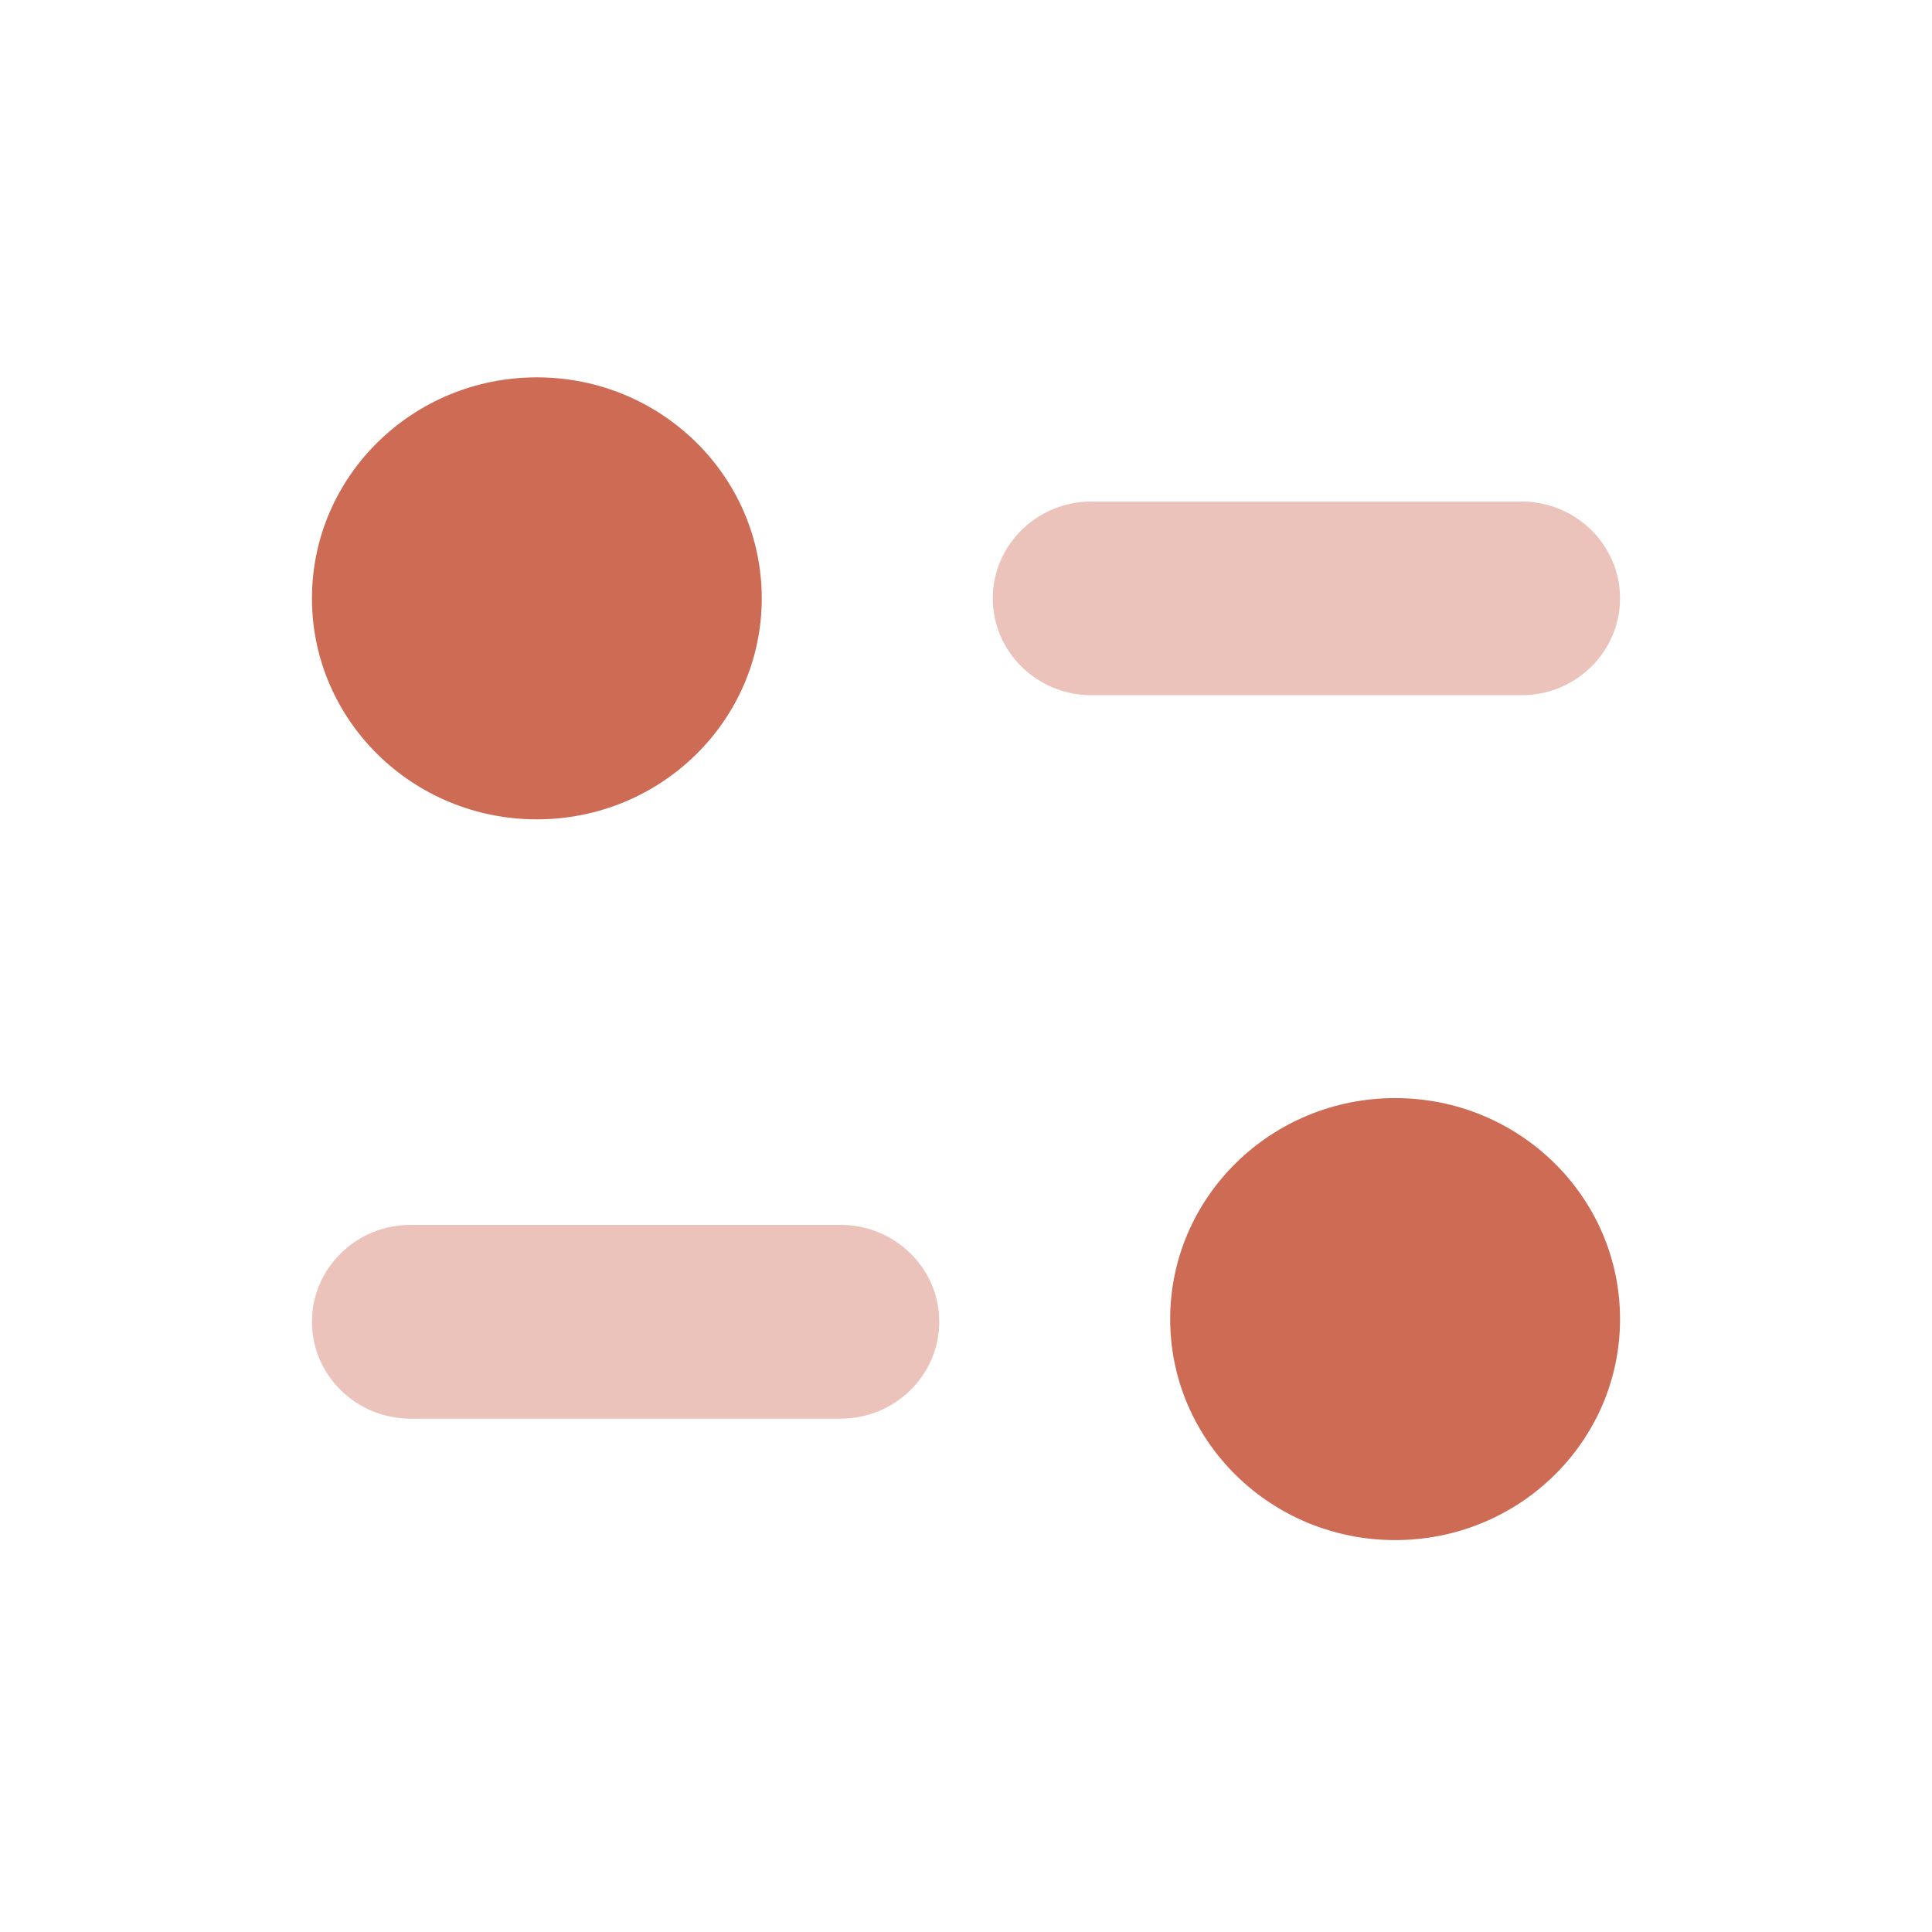 <svg width="32" height="32" viewBox="0 0 32 32" fill="none" xmlns="http://www.w3.org/2000/svg">
<path opacity="0.4" d="M13.923 20.288H6.8C5.898 20.288 5.167 21.007 5.167 21.893C5.167 22.777 5.898 23.497 6.8 23.497H13.923C14.825 23.497 15.557 22.777 15.557 21.893C15.557 21.007 14.825 20.288 13.923 20.288Z" fill="#CD6B55"/>
<path opacity="0.4" d="M26.833 9.91C26.833 9.026 26.101 8.307 25.201 8.307H18.077C17.176 8.307 16.444 9.026 16.444 9.91C16.444 10.796 17.176 11.515 18.077 11.515H25.201C26.101 11.515 26.833 10.796 26.833 9.91Z" fill="#CD6B55"/>
<path d="M12.617 9.91C12.617 11.932 10.95 13.571 8.892 13.571C6.835 13.571 5.167 11.932 5.167 9.91C5.167 7.889 6.835 6.25 8.892 6.25C10.95 6.25 12.617 7.889 12.617 9.91Z" fill="#CD6B55"/>
<path d="M26.833 21.849C26.833 23.87 25.166 25.509 23.108 25.509C21.051 25.509 19.382 23.87 19.382 21.849C19.382 19.827 21.051 18.188 23.108 18.188C25.166 18.188 26.833 19.827 26.833 21.849Z" fill="#CD6B55"/>
</svg>
